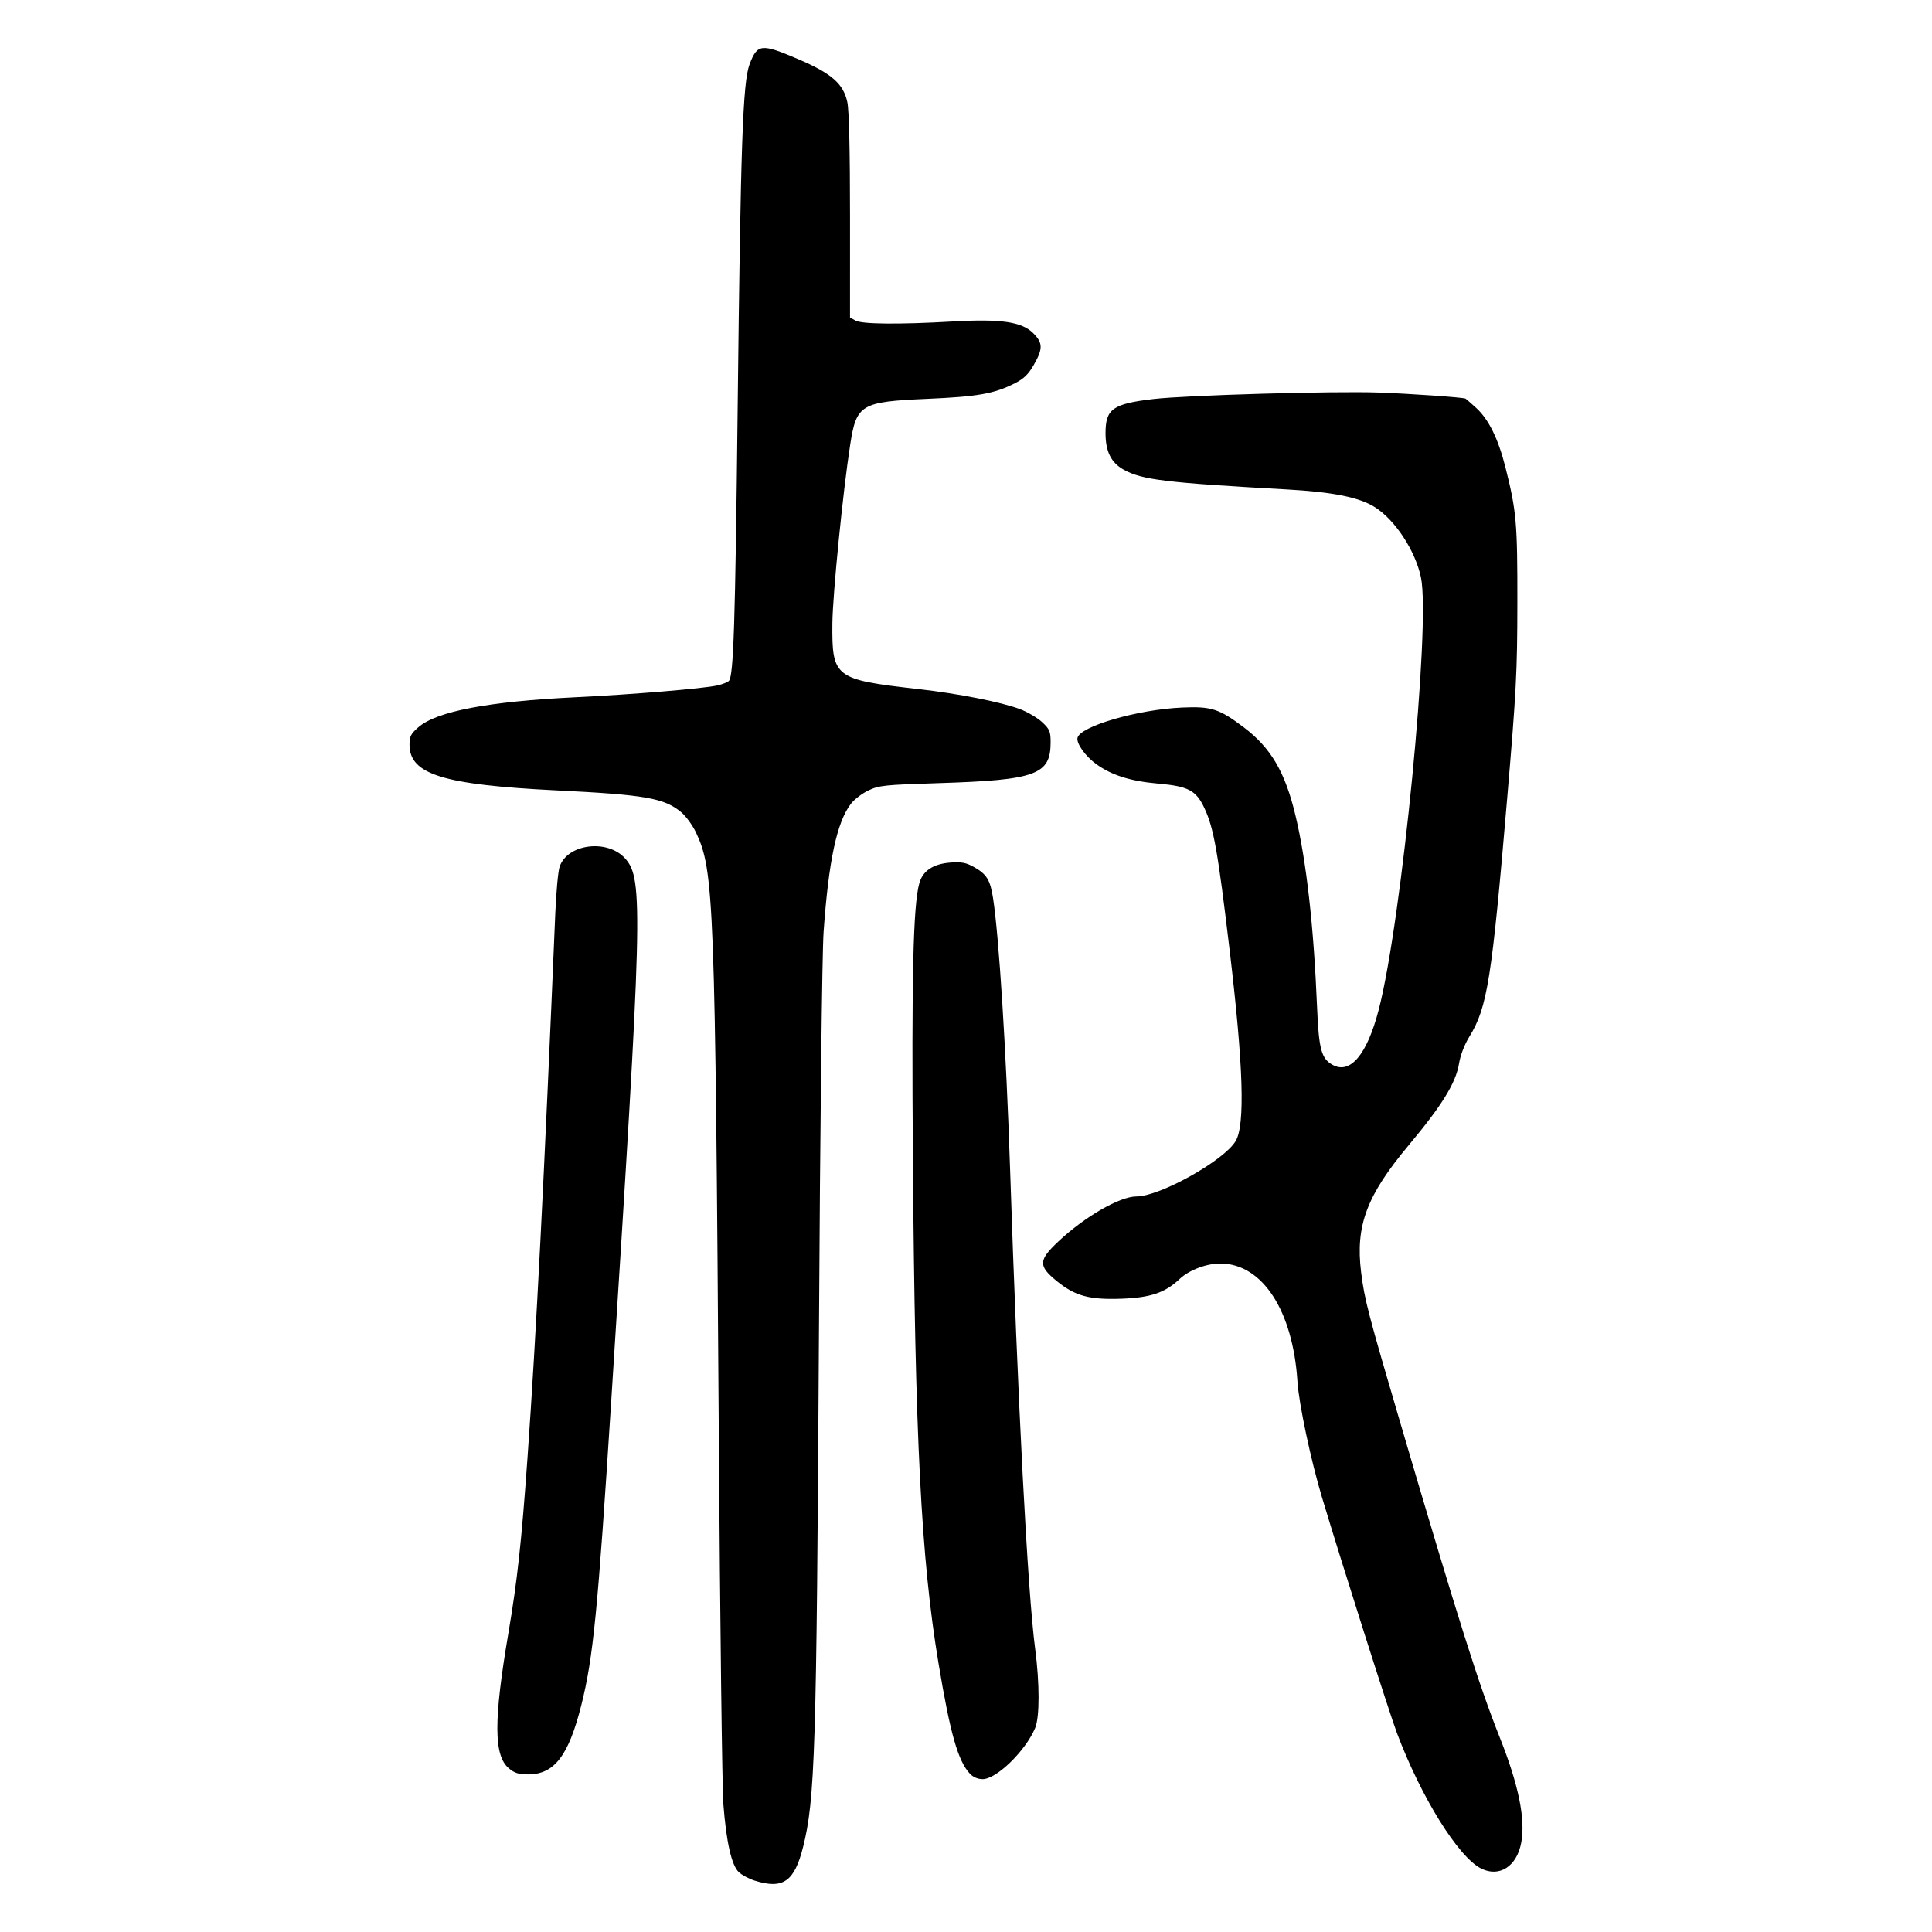 <?xml version="1.0" encoding="UTF-8" standalone="no"?>
<!-- Created with Inkscape (http://www.inkscape.org/) -->

<svg
   width="300mm"
   height="300mm"
   viewBox="0 0 300 300"
   version="1.1"
   id="svg1"
   xml:space="preserve"
   inkscape:version="1.3.2 (091e20e, 2023-11-25, custom)"
   sodipodi:docname="菽-seal.svg"
   xmlns:inkscape="http://www.inkscape.org/namespaces/inkscape"
   xmlns:sodipodi="http://sodipodi.sourceforge.net/DTD/sodipodi-0.dtd"
   xmlns="http://www.w3.org/2000/svg"
   xmlns:svg="http://www.w3.org/2000/svg"><sodipodi:namedview
     id="namedview1"
     pagecolor="#ffffff"
     bordercolor="#000000"
     borderopacity="0.25"
     inkscape:showpageshadow="2"
     inkscape:pageopacity="0.0"
     inkscape:pagecheckerboard="0"
     inkscape:deskcolor="#d1d1d1"
     inkscape:document-units="mm"
     inkscape:zoom="0.52347032"
     inkscape:cx="568.32258"
     inkscape:cy="455.61323"
     inkscape:window-width="1920"
     inkscape:window-height="1009"
     inkscape:window-x="-8"
     inkscape:window-y="-8"
     inkscape:window-maximized="1"
     inkscape:current-layer="layer1" /><defs
     id="defs1" /><g
     inkscape:label="Layer 1"
     inkscape:groupmode="layer"
     id="layer1"><path
       style="fill:#000000"
       d="m 117.209,292.03 c -0.889,-0.277 -2.006,-0.871 -2.484,-1.32 -1.123,-1.055 -1.935,-4.607 -2.396,-10.488 -0.195,-2.481 -0.516,-28.208 -0.713,-57.169 -0.569,-83.353 -0.739,-87.854 -3.541,-93.777 -0.538,-1.136 -1.583,-2.566 -2.324,-3.176 -2.645,-2.18 -5.552,-2.687 -19.36,-3.371 -17.607,-0.873 -22.803,-2.489 -22.803,-7.096 0,-1.293 0.206,-1.695 1.395,-2.723 2.845,-2.459 10.873,-3.989 24.361,-4.642 8.87,-0.43 19.871,-1.345 22.039,-1.834 0.778,-0.175 1.583,-0.489 1.791,-0.696 0.733,-0.733 0.992,-8.758 1.368,-42.326 0.458,-40.931 0.795,-50.653 1.851,-53.432 1.211,-3.186 1.807,-3.25 7.543,-0.801 5.197,2.218 7.034,3.829 7.639,6.693 0.268,1.271 0.415,7.517 0.415,17.694 V 49.295 l 0.834,0.477 c 0.997,0.57 6.75,0.626 15.111,0.148 7.496,-0.429 10.727,0.042 12.508,1.823 1.503,1.503 1.52,2.409 0.091,4.899 -0.853,1.488 -1.547,2.162 -2.957,2.877 -3.202,1.622 -5.709,2.067 -13.604,2.413 -10.313,0.452 -10.981,0.85 -11.956,7.119 -1.117,7.175 -2.727,23.326 -2.765,27.737 -0.073,8.429 0.329,8.737 13.306,10.203 6.267,0.708 12.953,2.029 15.856,3.132 1.174,0.446 2.718,1.361 3.43,2.033 1.149,1.084 1.295,1.433 1.295,3.107 0,5.045 -2.254,5.866 -17.402,6.342 -8.395,0.264 -9.253,0.353 -10.893,1.134 -0.979,0.466 -2.203,1.402 -2.72,2.079 -2.181,2.86 -3.458,8.853 -4.235,19.873 -0.235,3.333 -0.537,29.513 -0.73,63.344 -0.365,63.81 -0.601,71.385 -2.46,78.779 -1.347,5.36 -3.105,6.584 -7.49,5.216 z m 112.755,-1.901 c -3.544,-1.8 -9.324,-11.114 -13.048,-21.027 -1.208,-3.215 -8.442,-25.966 -11.637,-36.596 -1.724,-5.735 -3.588,-14.524 -3.807,-17.948 -0.703,-10.985 -5.385,-18.241 -11.846,-18.362 -2.191,-0.041 -4.972,0.997 -6.463,2.412 -2.229,2.115 -4.479,2.883 -8.947,3.052 -5.038,0.191 -7.268,-0.411 -10.117,-2.732 -2.898,-2.361 -2.863,-3.23 0.245,-6.158 4.077,-3.839 9.532,-6.986 12.112,-6.986 3.638,0 13.597,-5.555 15.415,-8.597 1.491,-2.496 1.203,-11.688 -0.927,-29.598 -1.841,-15.476 -2.476,-19.046 -3.938,-22.138 -1.295,-2.739 -2.483,-3.361 -7.215,-3.779 -4.265,-0.376 -7.195,-1.303 -9.58,-3.031 -1.651,-1.196 -3.063,-3.163 -2.902,-4.043 0.329,-1.804 9.311,-4.423 16.225,-4.732 4.56,-0.204 5.77,0.182 9.576,3.054 4.232,3.192 6.44,6.947 8.047,13.683 1.708,7.158 2.832,17.129 3.359,29.794 0.272,6.539 0.66,7.98 2.407,8.948 2.746,1.522 5.36,-1.6 7.165,-8.558 3.589,-13.835 8.083,-59.853 6.556,-67.129 -0.869,-4.14 -4.005,-8.922 -7.154,-10.91 -2.418,-1.526 -6.52,-2.353 -13.639,-2.747 -18.831,-1.044 -22.527,-1.491 -25.365,-3.071 -1.957,-1.089 -2.818,-2.82 -2.818,-5.663 0,-3.767 1.112,-4.563 7.417,-5.305 5.07,-0.597 28.18,-1.261 35.043,-1.007 4.988,0.184 12.915,0.737 13.441,0.938 0.05,0.019 0.773,0.651 1.606,1.403 1.973,1.783 3.466,4.799 4.595,9.287 1.705,6.777 1.861,8.559 1.846,21.051 -0.013,10.698 -0.168,13.674 -1.572,30.223 -2.393,28.206 -3.082,32.559 -5.873,37.102 -0.764,1.244 -1.4,2.892 -1.607,4.163 -0.493,3.03 -2.626,6.496 -7.808,12.69 -6.54,7.817 -8.295,12.498 -7.402,19.737 0.523,4.237 1.087,6.402 6.164,23.649 8.984,30.516 12.115,40.421 15.359,48.578 2.938,7.388 4.018,12.681 3.339,16.356 -0.682,3.691 -3.413,5.436 -6.252,3.995 z m -79.351,-14.701 c -1.853,-1.972 -3.06,-6.211 -4.881,-17.146 -2.702,-16.22 -3.653,-34.888 -3.977,-78.059 -0.215,-28.705 0.039,-39.646 1.001,-43.093 0.535,-1.917 2.176,-2.999 4.843,-3.192 1.718,-0.124 2.414,0.01 3.643,0.7 1.979,1.112 2.524,2.004 2.963,4.854 0.921,5.97 2.026,23.503 2.626,41.657 1.223,37.034 2.731,65.919 3.911,74.907 0.702,5.349 0.701,10.58 -0.002,12.263 -1.48,3.542 -5.997,7.947 -8.149,7.947 -0.757,0 -1.478,-0.305 -1.979,-0.839 z M 79.013,274.586 c -2.353,-1.98 -2.374,-7.433 -0.08,-20.939 1.396,-8.219 2.048,-14.206 2.987,-27.441 1.33,-18.752 2.574,-43.122 4.305,-84.376 0.137,-3.27 0.436,-6.518 0.665,-7.218 1.175,-3.6 7.483,-4.385 10.217,-1.271 2.8,3.189 2.671,8.097 -2.204,84.336 -2.087,32.641 -2.788,39.751 -4.641,47.112 -1.978,7.857 -4.193,10.737 -8.256,10.737 -1.466,0 -2.118,-0.205 -2.992,-0.94 z"
       id="path1" /></g></svg>
